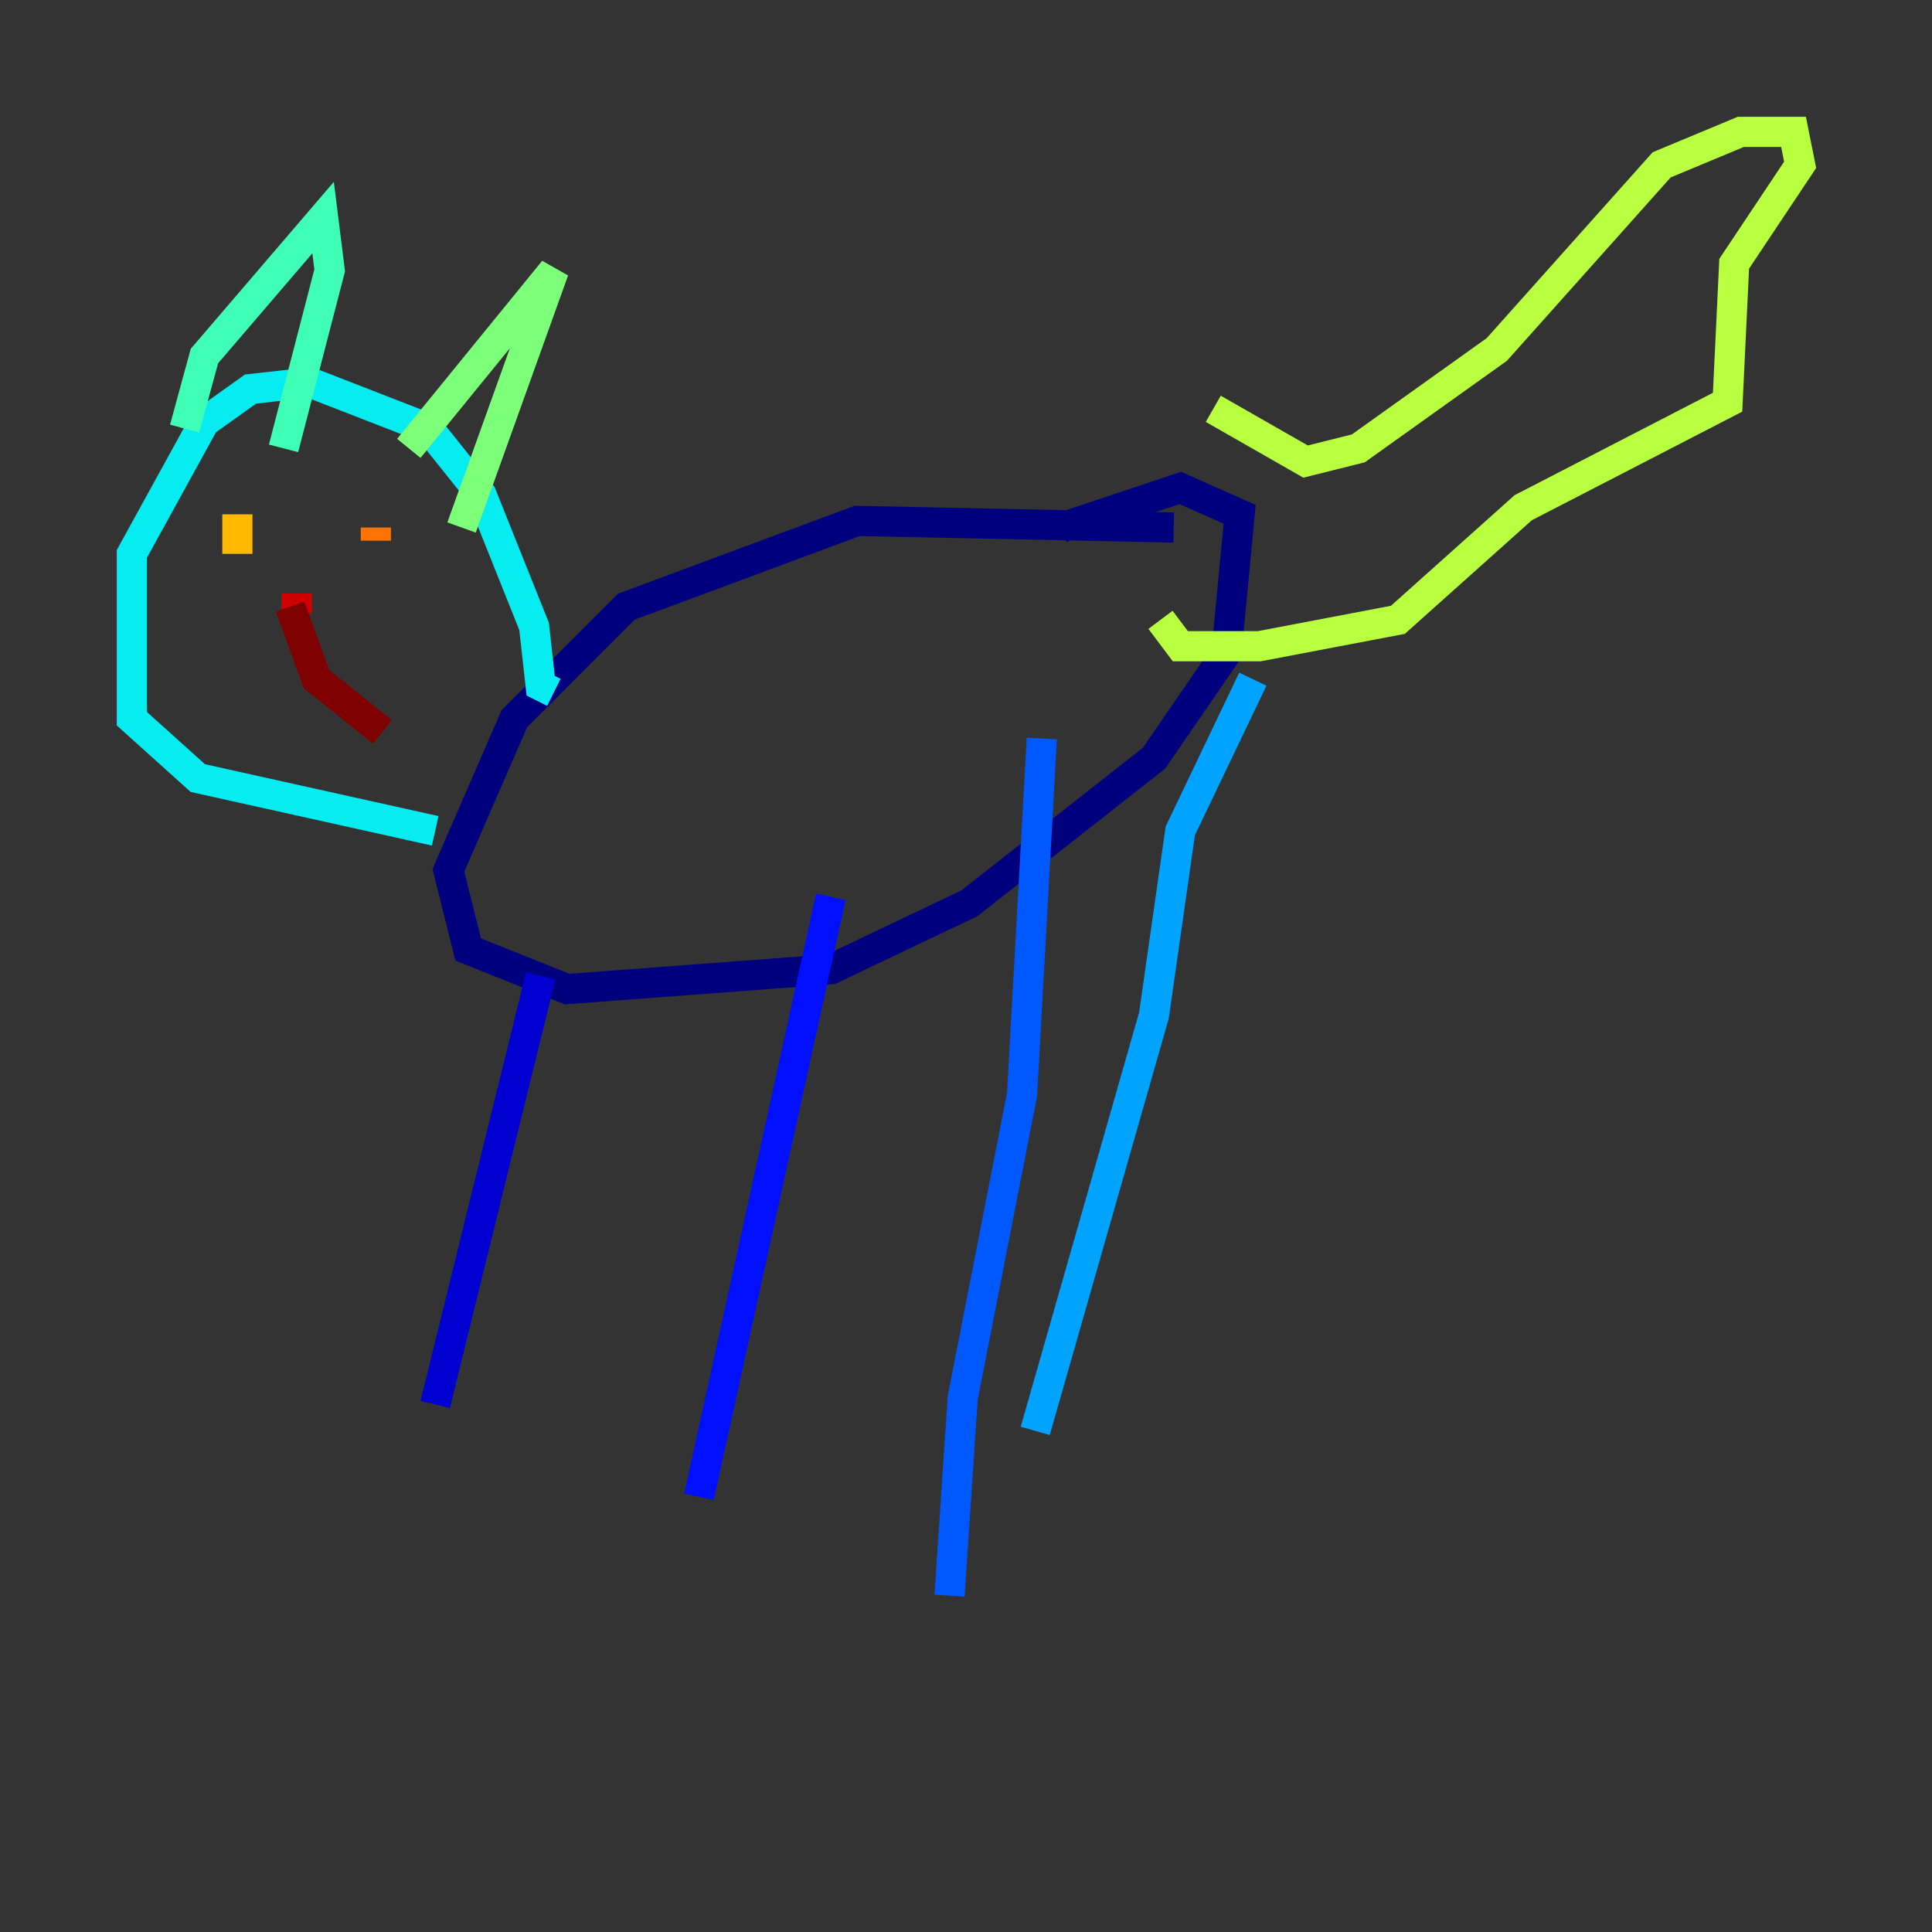 <?xml version="1.0" encoding="utf-8" ?>
<svg baseProfile="tiny" height="128" version="1.2" viewBox="0,0,128,128" width="128" xmlns="http://www.w3.org/2000/svg" xmlns:ev="http://www.w3.org/2001/xml-events" xmlns:xlink="http://www.w3.org/1999/xlink"><rect x="0" y="0" width="128" height="128" fill="#333333" stroke="none"/><defs /><polyline fill="none" points="77.761,34.949 56.792,34.512 41.502,40.191 34.075,47.618 29.706,57.666 31.017,62.908 37.57,65.529 55.044,64.218 64.218,59.85 76.451,50.239 81.256,43.249 82.13,34.075 78.198,32.328 70.335,34.949" stroke="#00007f" stroke-width="2" /><polyline fill="none" points="35.822,64.655 28.833,93.051" stroke="#0000d1" stroke-width="2" /><polyline fill="none" points="55.044,59.413 46.307,99.167" stroke="#0010ff" stroke-width="2" /><polyline fill="none" points="69.024,48.928 67.713,72.519 63.782,92.614 62.908,105.72" stroke="#0058ff" stroke-width="2" /><polyline fill="none" points="83.003,44.997 78.198,55.044 76.451,67.276 68.587,94.799" stroke="#00a4ff" stroke-width="2" /><polyline fill="none" points="36.696,45.87 35.822,45.433 35.386,41.502 31.891,32.764 28.396,28.396 20.532,25.338 16.601,25.775 13.543,27.959 8.737,36.696 8.737,47.618 13.106,51.55 28.833,55.044" stroke="#05ecf1" stroke-width="2" /><polyline fill="none" points="12.232,28.396 13.543,23.59 21.406,14.416 21.843,17.911 18.785,29.706" stroke="#3fffb7" stroke-width="2" /><polyline fill="none" points="27.085,29.706 36.696,17.911 30.58,34.949" stroke="#7cff79" stroke-width="2" /><polyline fill="none" points="76.887,41.065 78.198,42.812 83.44,42.812 92.614,41.065 100.915,33.638 114.457,26.648 114.894,17.474 119.263,10.921 118.826,8.737 115.331,8.737 110.089,10.921 99.167,23.154 89.993,29.706 86.498,30.58 80.382,27.085" stroke="#b7ff3f" stroke-width="2" /><polyline fill="none" points="17.474,34.512 17.474,34.512" stroke="#f1fc05" stroke-width="2" /><polyline fill="none" points="15.727,34.075 15.727,36.696" stroke="#ffb900" stroke-width="2" /><polyline fill="none" points="24.901,34.949 24.901,35.822" stroke="#ff7300" stroke-width="2" /><polyline fill="none" points="17.911,41.939 17.911,41.939" stroke="#ff3000" stroke-width="2" /><polyline fill="none" points="19.659,39.317 19.659,40.628" stroke="#d10000" stroke-width="2" /><polyline fill="none" points="19.222,40.191 20.969,44.997 25.338,48.492" stroke="#7f0000" stroke-width="2" /></svg>